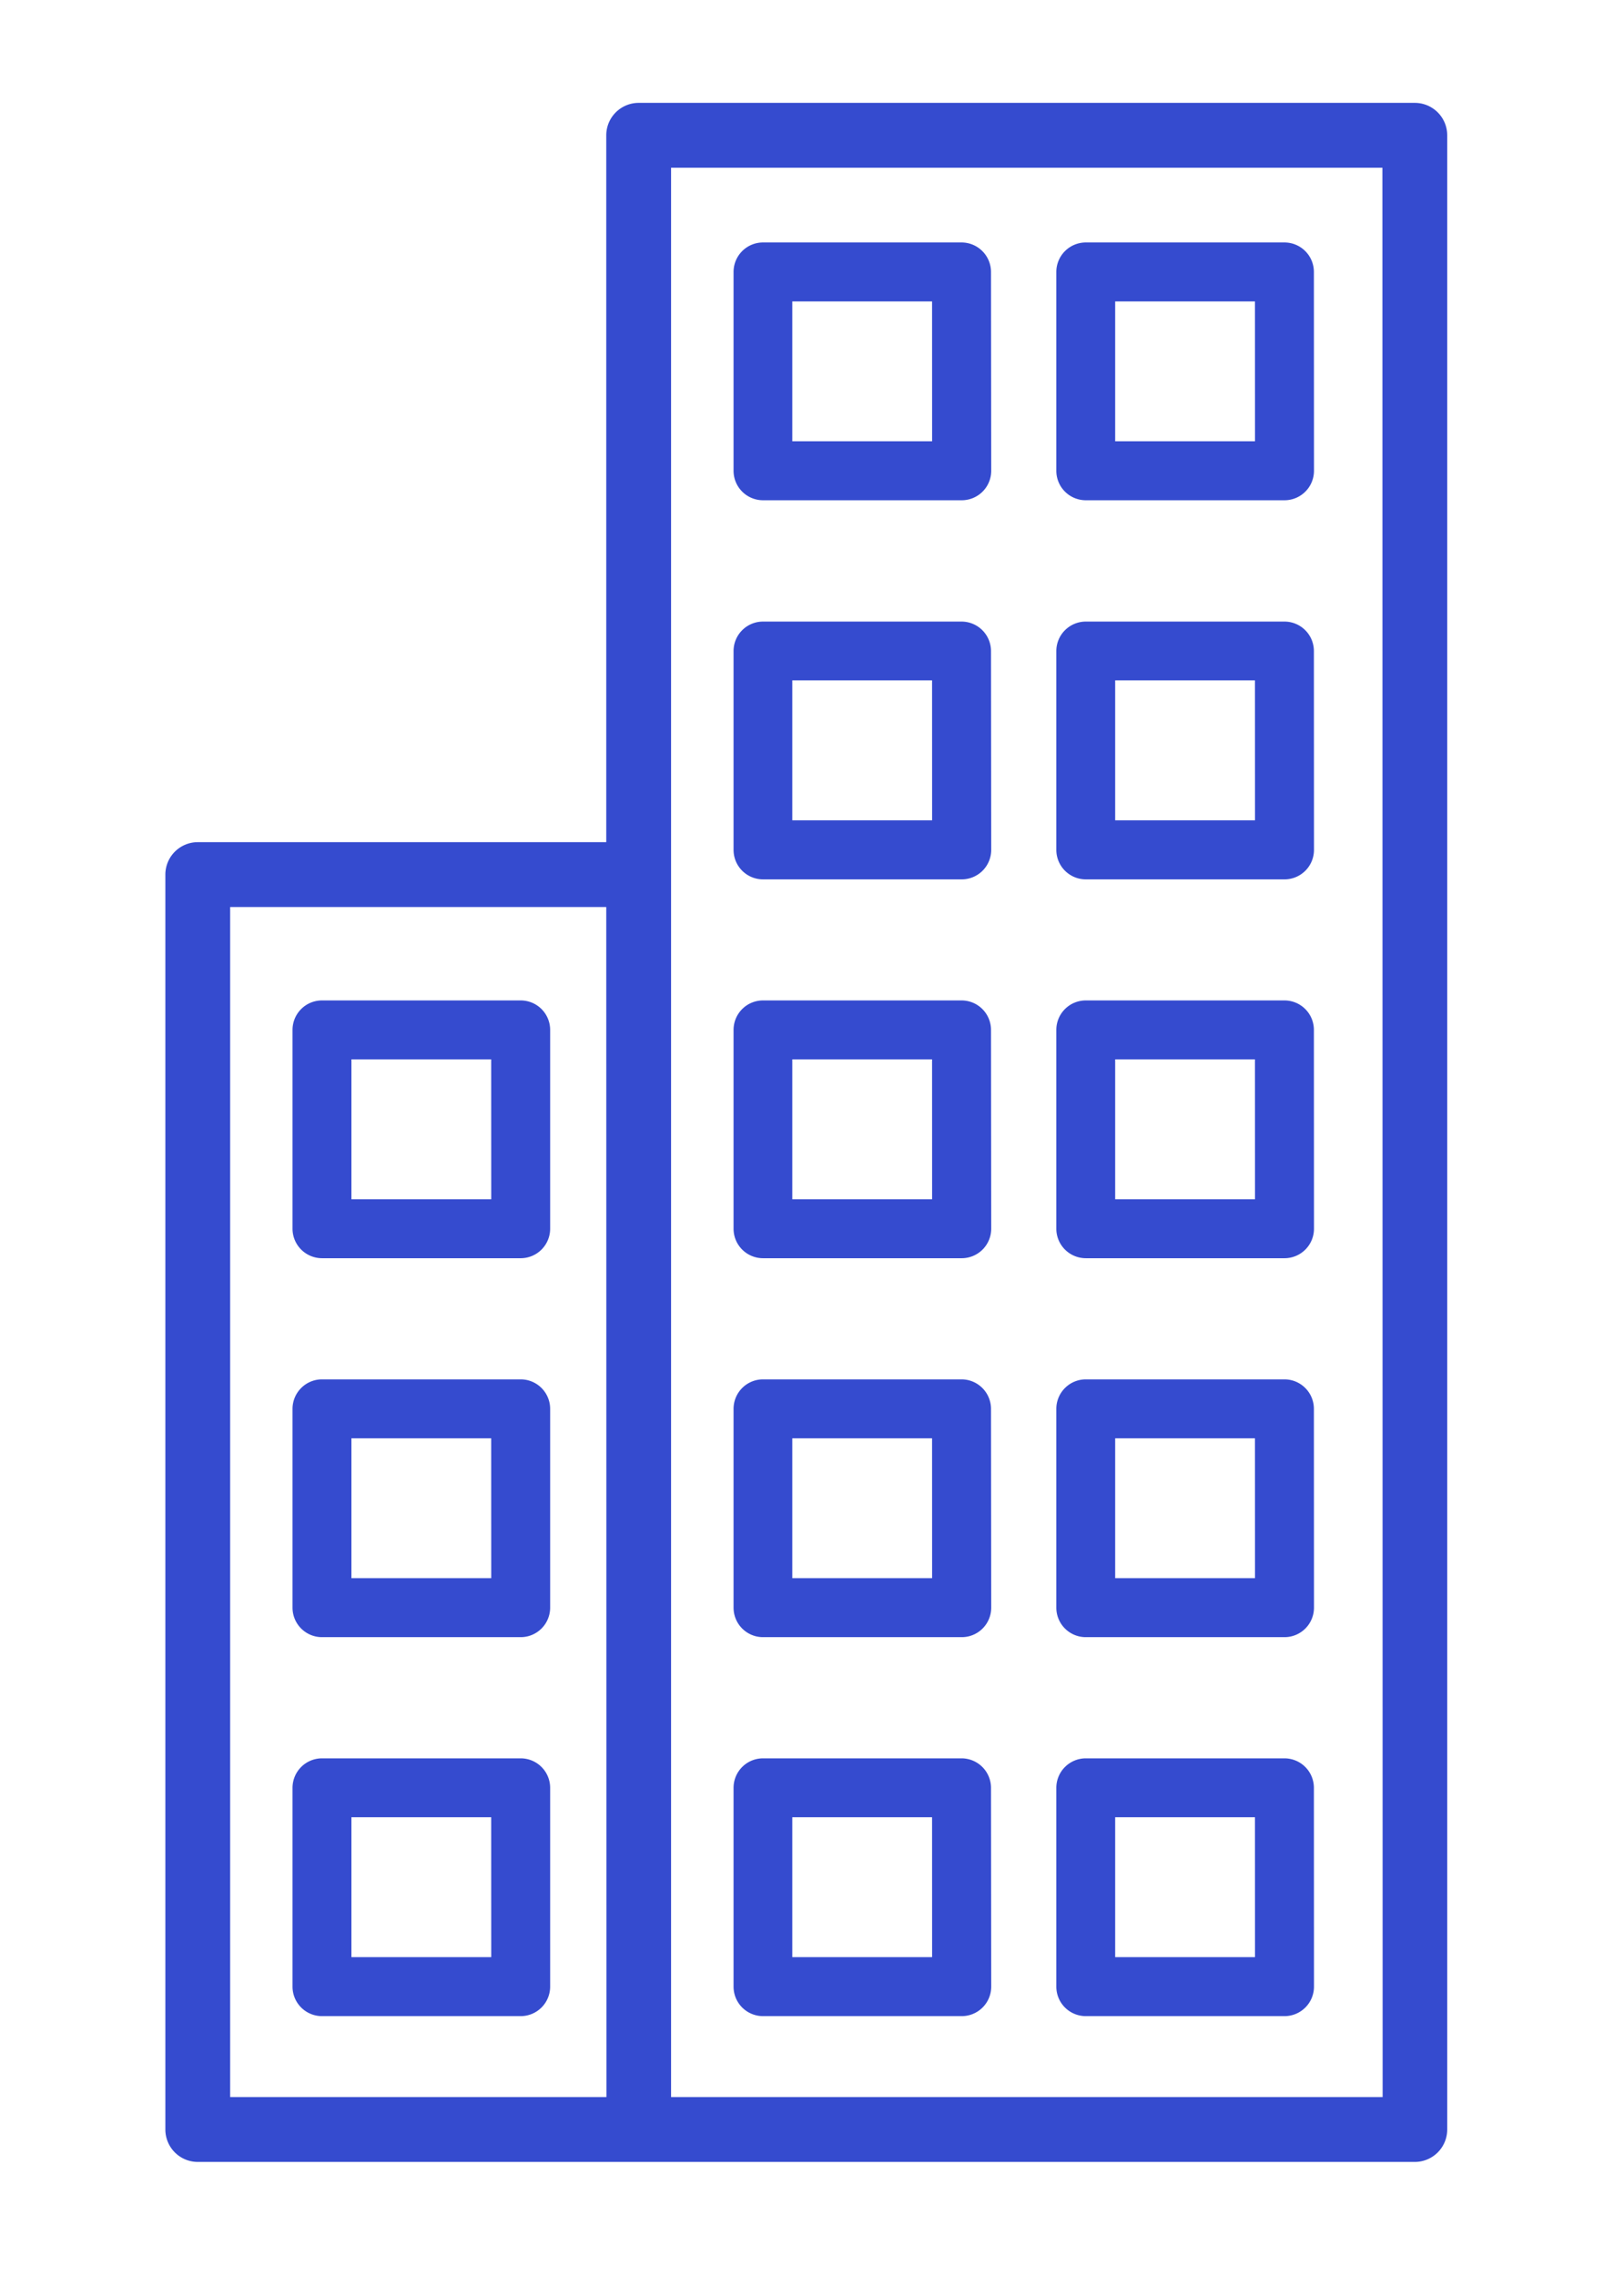 <svg viewBox="90.771 217.229 37.968 53.186" xmlns="http://www.w3.org/2000/svg" style="fill: rgb(53, 75, 207);">
  <defs>
    <clipPath id="clip-SVG_26">
      <rect width="58" height="58" style="fill: rgb(53, 75, 207);"></rect>
    </clipPath>
  </defs>
  <g id="SVG_26" data-name="SVG – 26" clip-path="url(#clip-SVG_26)" transform="matrix(1, 0, 0, 1, 80.622, 214.692)">
    <g id="Groupe_9024" data-name="Groupe 9024" transform="translate(14.015 4.941)">
      <g id="Groupe_9017" data-name="Groupe 9017" transform="translate(0 0)">
        <path id="Tracé_57242" data-name="Tracé 57242" d="M29.212,0H11.065a.758.758,0,0,0-.757.757V17.276H.757A.758.758,0,0,0,0,18.033V47.359a.758.758,0,0,0,.757.757H29.212a.758.758,0,0,0,.757-.757V.757A.758.758,0,0,0,29.212,0m-18.9,46.6H1.515V18.791h8.793Zm18.147,0H11.823V1.515H28.454Z" transform="translate(0 0)" fill="#354bcf" style="fill: rgb(53, 75, 207);"></path>
        <path id="Tracé_57243" data-name="Tracé 57243" d="M11.419,70.913a.689.689,0,0,0-.689-.689H6.085a.69.69,0,0,0-.689.689v4.646a.689.689,0,0,0,.689.689H10.73a.689.689,0,0,0,.689-.689ZM10.042,74.87H6.773V71.6h3.268Z" transform="translate(-2.423 -31.539)" fill="#354bcf" style="fill: rgb(53, 75, 207);"></path>
        <path id="Tracé_57244" data-name="Tracé 57244" d="M11.419,54.837a.689.689,0,0,0-.689-.689H6.085a.69.69,0,0,0-.689.689v4.646a.689.689,0,0,0,.689.689H10.73a.689.689,0,0,0,.689-.689Zm-1.377,3.957H6.773V55.525h3.268Z" transform="translate(-2.423 -24.319)" fill="#354bcf" style="fill: rgb(53, 75, 207);"></path>
        <path id="Tracé_57245" data-name="Tracé 57245" d="M11.419,38.762a.689.689,0,0,0-.689-.689H6.085a.689.689,0,0,0-.689.689v4.646a.69.69,0,0,0,.689.689H10.73a.689.689,0,0,0,.689-.689Zm-1.377,3.957H6.773V39.45h3.268Z" transform="translate(-2.423 -17.099)" fill="#354bcf" style="fill: rgb(53, 75, 207);"></path>
        <path id="Tracé_57246" data-name="Tracé 57246" d="M30.13,70.913a.69.69,0,0,0-.689-.689H24.8a.689.689,0,0,0-.689.689v4.646a.689.689,0,0,0,.689.689h4.646a.689.689,0,0,0,.689-.689ZM28.753,74.87H25.484V71.6h3.268Z" transform="translate(-10.827 -31.539)" fill="#354bcf" style="fill: rgb(53, 75, 207);"></path>
        <path id="Tracé_57247" data-name="Tracé 57247" d="M30.13,54.837a.69.69,0,0,0-.689-.689H24.8a.689.689,0,0,0-.689.689v4.646a.689.689,0,0,0,.689.689h4.646a.689.689,0,0,0,.689-.689Zm-1.377,3.957H25.484V55.525h3.268Z" transform="translate(-10.827 -24.319)" fill="#354bcf" style="fill: rgb(53, 75, 207);"></path>
        <path id="Tracé_57248" data-name="Tracé 57248" d="M30.13,38.762a.689.689,0,0,0-.689-.689H24.8a.689.689,0,0,0-.689.689v4.646a.689.689,0,0,0,.689.689h4.646a.69.69,0,0,0,.689-.689Zm-1.377,3.957H25.484V39.45h3.268Z" transform="translate(-10.827 -17.099)" fill="#354bcf" style="fill: rgb(53, 75, 207);"></path>
        <path id="Tracé_57249" data-name="Tracé 57249" d="M30.13,22.686A.69.69,0,0,0,29.441,22H24.8a.689.689,0,0,0-.689.689v4.646a.689.689,0,0,0,.689.689h4.646a.69.69,0,0,0,.689-.689Zm-1.377,3.958H25.484V23.374h3.268Z" transform="translate(-10.827 -9.879)" fill="#354bcf" style="fill: rgb(53, 75, 207);"></path>
        <path id="Tracé_57250" data-name="Tracé 57250" d="M30.13,6.611a.69.69,0,0,0-.689-.689H24.8a.689.689,0,0,0-.689.689v4.646a.689.689,0,0,0,.689.689h4.646a.689.689,0,0,0,.689-.689Zm-1.377,3.957H25.484V7.3h3.268Z" transform="translate(-10.827 -2.66)" fill="#354bcf" style="fill: rgb(53, 75, 207);"></path>
        <path id="Tracé_57251" data-name="Tracé 57251" d="M43.833,70.913a.689.689,0,0,0-.689-.689H38.5a.69.69,0,0,0-.689.689v4.646a.689.689,0,0,0,.689.689h4.646a.689.689,0,0,0,.689-.689ZM42.456,74.87H39.187V71.6h3.268Z" transform="translate(-16.981 -31.539)" fill="#354bcf" style="fill: rgb(53, 75, 207);"></path>
        <path id="Tracé_57252" data-name="Tracé 57252" d="M43.833,54.837a.689.689,0,0,0-.689-.689H38.5a.69.69,0,0,0-.689.689v4.646a.689.689,0,0,0,.689.689h4.646a.689.689,0,0,0,.689-.689Zm-1.377,3.957H39.187V55.525h3.268Z" transform="translate(-16.981 -24.319)" fill="#354bcf" style="fill: rgb(53, 75, 207);"></path>
        <path id="Tracé_57253" data-name="Tracé 57253" d="M43.833,38.762a.689.689,0,0,0-.689-.689H38.5a.689.689,0,0,0-.689.689v4.646a.69.69,0,0,0,.689.689h4.646a.689.689,0,0,0,.689-.689Zm-1.377,3.957H39.187V39.45h3.268Z" transform="translate(-16.981 -17.099)" fill="#354bcf" style="fill: rgb(53, 75, 207);"></path>
        <path id="Tracé_57254" data-name="Tracé 57254" d="M43.833,22.686A.689.689,0,0,0,43.144,22H38.5a.69.69,0,0,0-.689.689v4.646a.69.69,0,0,0,.689.689h4.646a.689.689,0,0,0,.689-.689Zm-1.377,3.958H39.187V23.374h3.268Z" transform="translate(-16.981 -9.879)" fill="#354bcf" style="fill: rgb(53, 75, 207);"></path>
        <path id="Tracé_57255" data-name="Tracé 57255" d="M43.833,6.611a.689.689,0,0,0-.689-.689H38.5a.69.69,0,0,0-.689.689v4.646a.689.689,0,0,0,.689.689h4.646a.689.689,0,0,0,.689-.689Zm-1.377,3.957H39.187V7.3h3.268Z" transform="translate(-16.981 -2.66)" fill="#354bcf" style="fill: rgb(53, 75, 207);"></path>
      </g>
    </g>
  </g>
</svg>